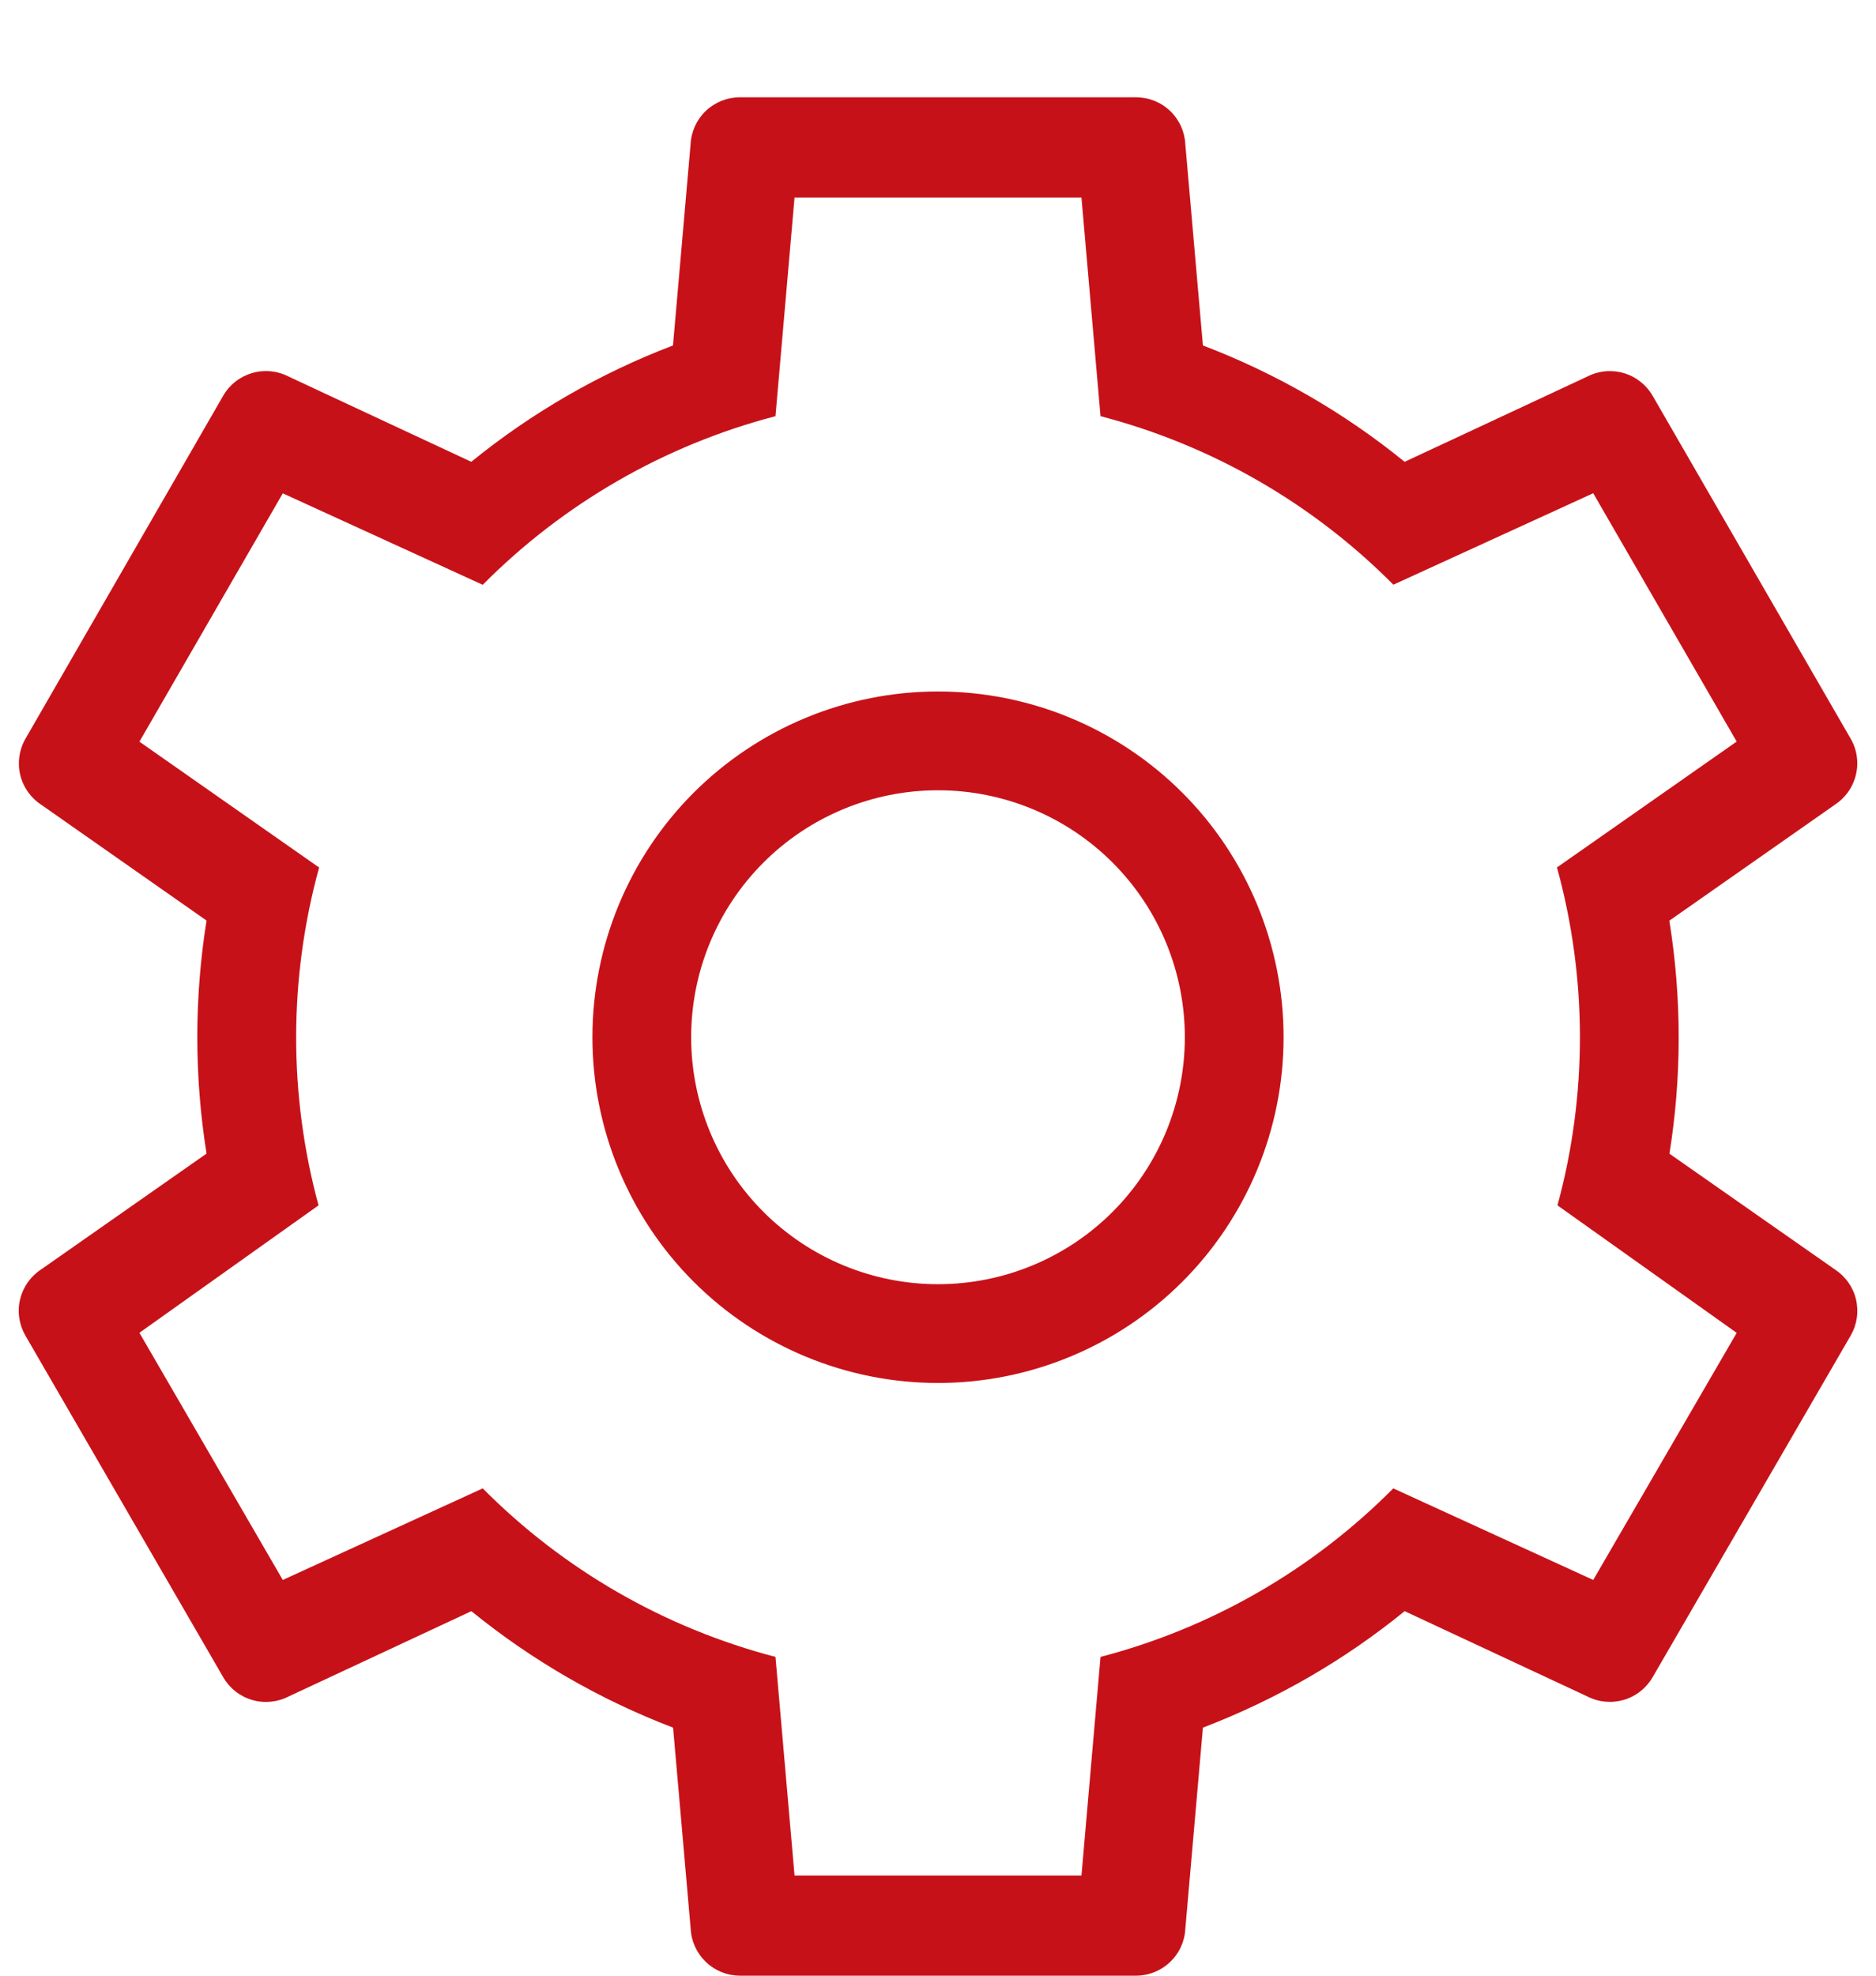 <svg width="19" height="20" viewBox="0 0 19 20" fill="none" xmlns="http://www.w3.org/2000/svg">
<path d="M17.588 13.492L15.774 12.202C16.079 11.082 16.077 9.9 15.769 8.781L17.589 7.507L16.136 4.993L14.112 5.919C13.294 5.095 12.27 4.506 11.146 4.213L10.953 2H8.047L7.854 4.213C6.731 4.506 5.707 5.096 4.889 5.92L2.864 4.994L1.412 7.508L3.232 8.782C2.924 9.901 2.922 11.082 3.226 12.202L1.412 13.492L2.864 15.994L4.889 15.067C5.707 15.891 6.731 16.48 7.854 16.773L8.047 18.986H10.953L11.146 16.773C12.269 16.48 13.293 15.891 14.111 15.067L16.136 15.994L17.589 13.493L17.588 13.492ZM11.505 0.985C11.634 0.985 11.758 1.034 11.851 1.123C11.944 1.212 11.999 1.333 12.005 1.462L12.183 3.497C12.922 3.779 13.612 4.176 14.226 4.675L16.076 3.812C16.19 3.753 16.323 3.741 16.446 3.777C16.569 3.813 16.674 3.896 16.738 4.007L18.743 7.477C18.808 7.588 18.827 7.72 18.796 7.845C18.766 7.97 18.689 8.078 18.581 8.148L16.907 9.32C17.035 10.118 17.031 10.913 16.908 11.679L18.581 12.849C18.689 12.919 18.767 13.027 18.797 13.152C18.827 13.278 18.808 13.41 18.743 13.521L16.738 16.978C16.674 17.089 16.569 17.172 16.446 17.208C16.323 17.244 16.19 17.232 16.076 17.173L14.226 16.31C13.624 16.8 12.938 17.2 12.183 17.489L12.005 19.524C11.999 19.652 11.944 19.773 11.85 19.862C11.757 19.951 11.634 20 11.505 20H7.495C7.366 20 7.243 19.951 7.15 19.862C7.057 19.773 7.001 19.652 6.995 19.524L6.817 17.489C6.078 17.207 5.388 16.809 4.774 16.31L2.924 17.173C2.81 17.232 2.677 17.245 2.554 17.209C2.43 17.173 2.325 17.09 2.261 16.979L0.257 13.52C0.193 13.409 0.173 13.277 0.204 13.152C0.234 13.027 0.311 12.919 0.419 12.849L2.092 11.678C1.967 10.897 1.967 10.1 2.092 9.319L0.42 8.148C0.312 8.078 0.235 7.97 0.205 7.845C0.175 7.721 0.194 7.589 0.258 7.478L2.26 4.007C2.324 3.895 2.429 3.813 2.552 3.777C2.676 3.74 2.809 3.753 2.923 3.812L4.773 4.675C5.387 4.176 6.077 3.779 6.816 3.497L6.994 1.462C7 1.333 7.055 1.212 7.148 1.123C7.242 1.034 7.365 0.985 7.494 0.985H11.504H11.505ZM9.5 7C10.428 7 11.319 7.369 11.975 8.025C12.631 8.681 13 9.572 13 10.5C13 11.428 12.631 12.319 11.975 12.975C11.319 13.631 10.428 14 9.5 14C8.572 14 7.682 13.631 7.025 12.975C6.369 12.319 6 11.428 6 10.5C6 9.572 6.369 8.681 7.025 8.025C7.682 7.369 8.572 7 9.5 7ZM9.5 8C8.837 8 8.201 8.263 7.732 8.732C7.263 9.201 7 9.837 7 10.5C7 11.163 7.263 11.799 7.732 12.268C8.201 12.737 8.837 13 9.5 13C10.163 13 10.799 12.737 11.268 12.268C11.737 11.799 12 11.163 12 10.5C12 9.837 11.737 9.201 11.268 8.732C10.799 8.263 10.163 8 9.5 8Z" fill="#C71118"/>
</svg>
